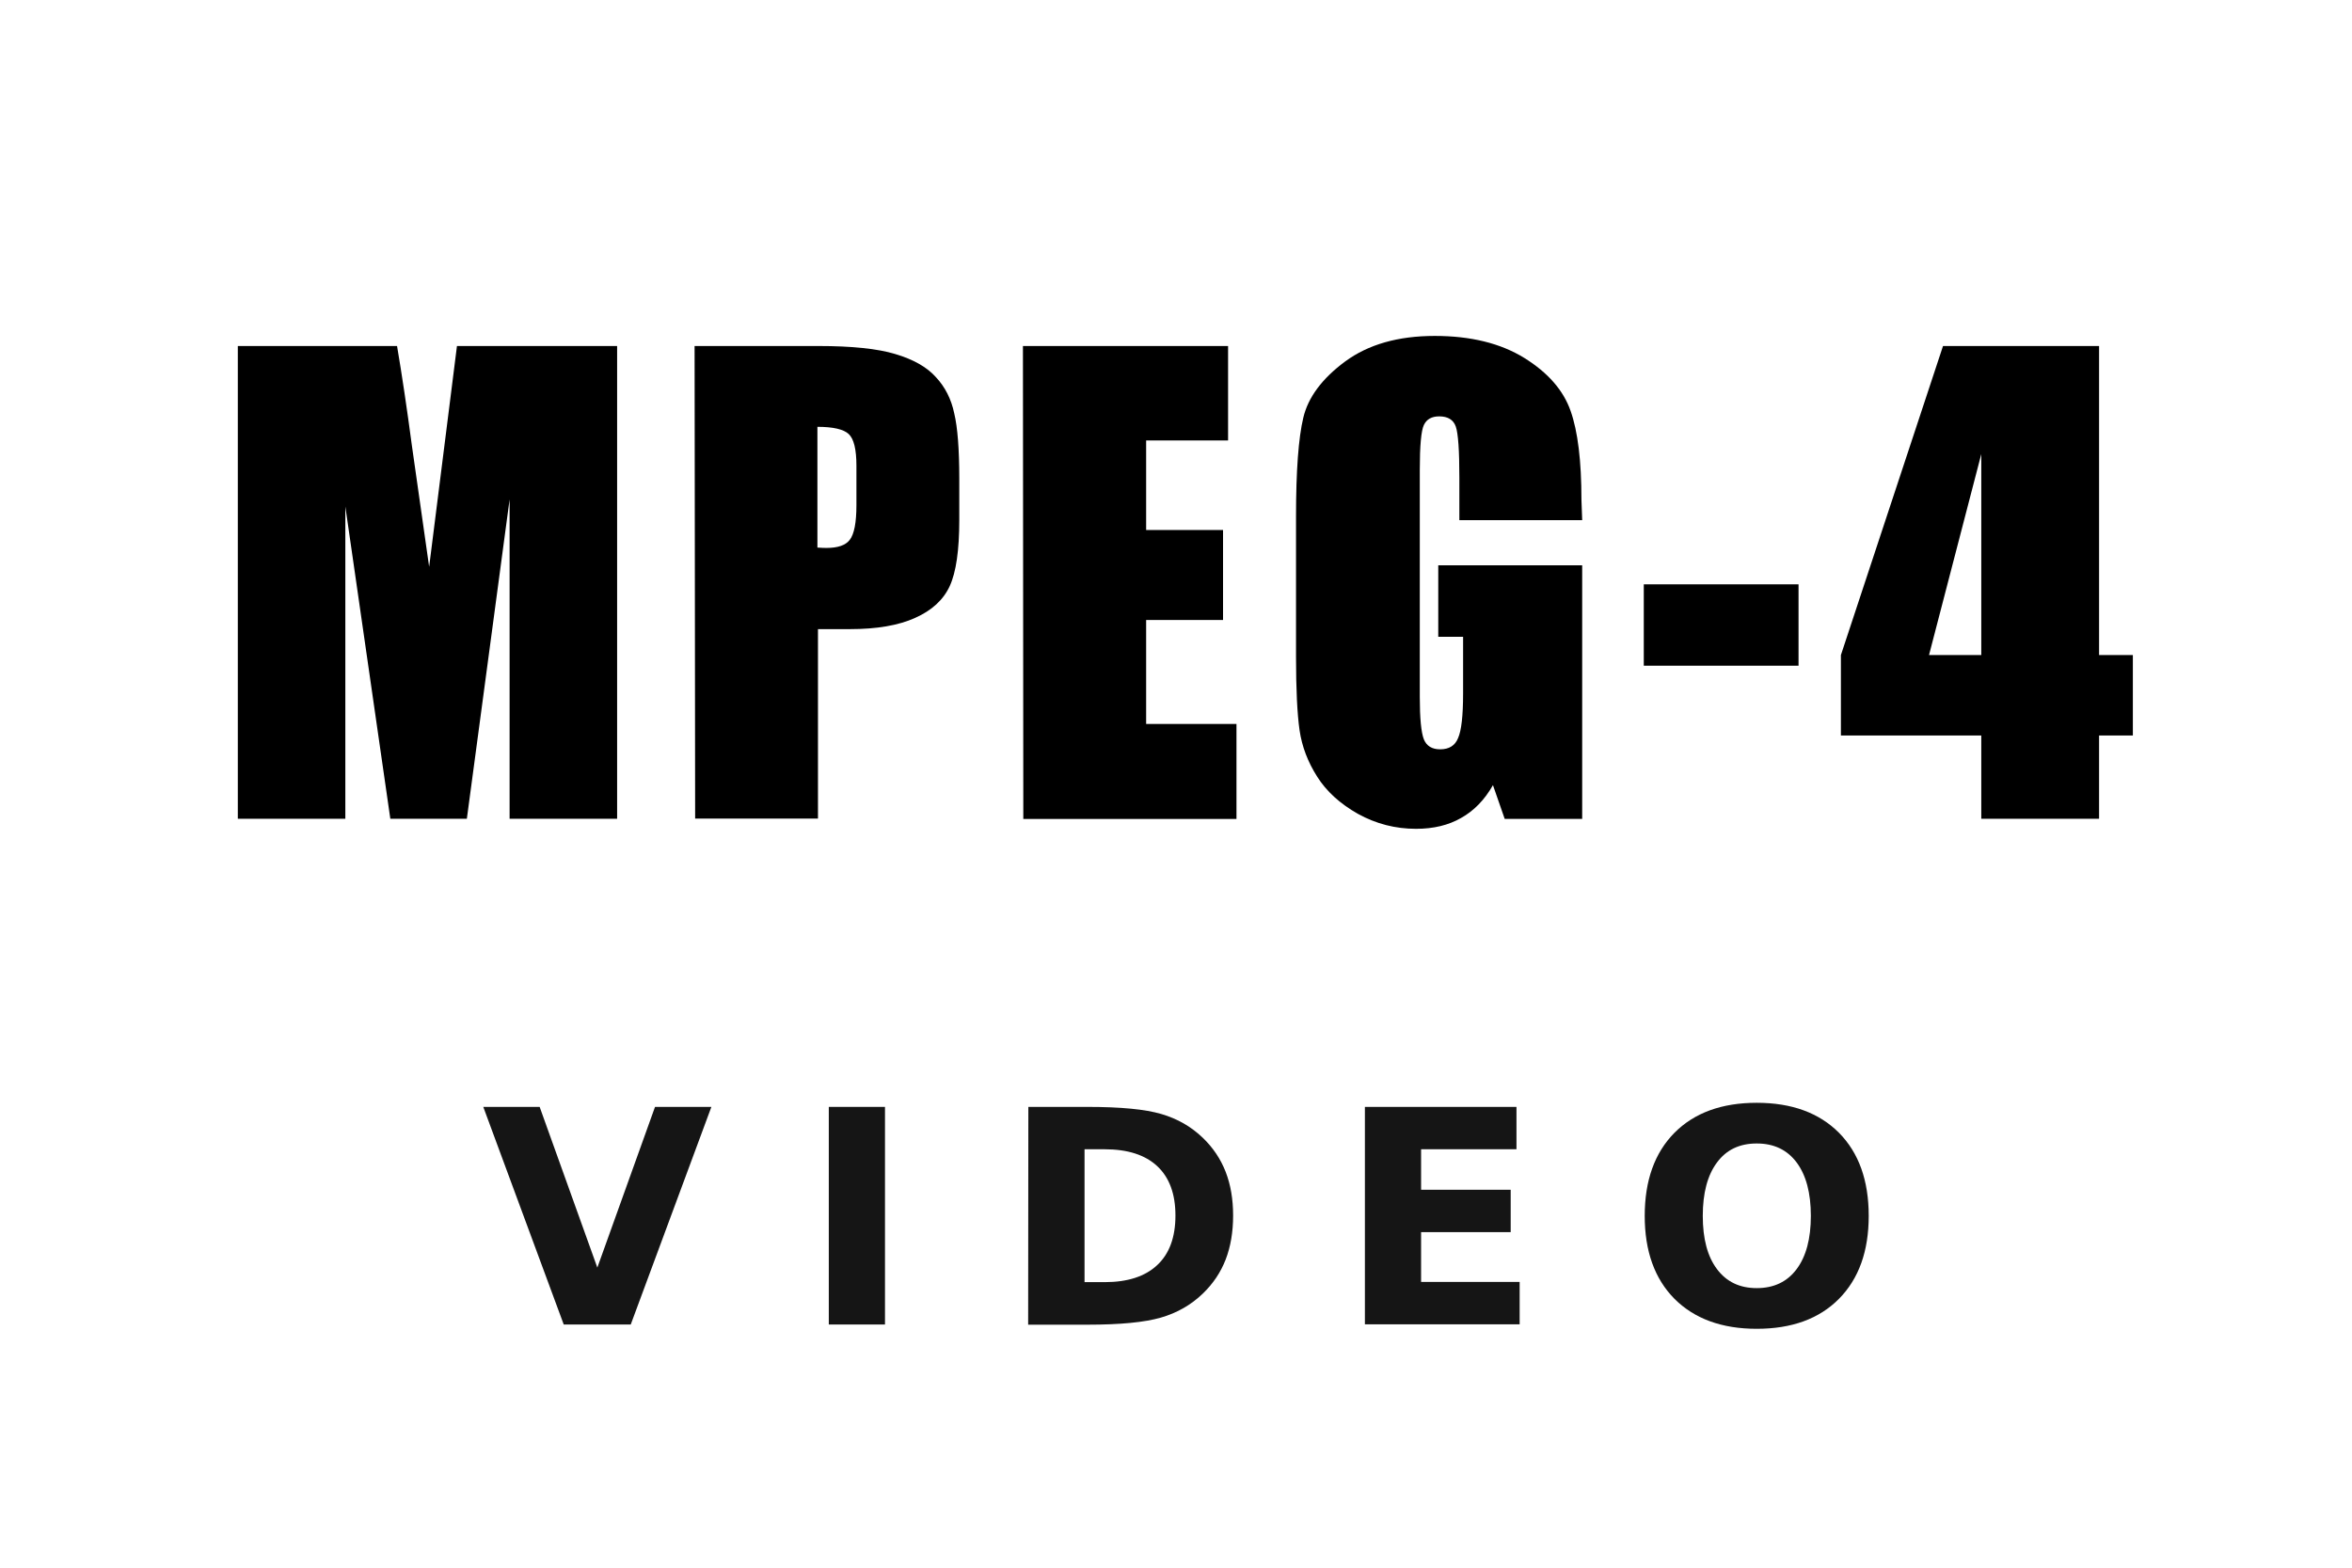 <svg height="84" viewBox="0 0 126 84" width="126" xmlns="http://www.w3.org/2000/svg"><g fill="#151515"><path d="m25.89 59.31h3.02l3.09 8.61 3.09-8.61h3.02l-4.32 11.66h-3.59z"/><path d="m44.4 59.31h3.01v11.66h-3.01z"/><path d="m58.1 61.58v7.12h1.08q1.84 0 2.81-.91.98-.91.98-2.66 0-1.73-.97-2.64-.97-.91-2.82-.91zm-3.01-2.27h3.17q2.66 0 3.95.38 1.3.38 2.23 1.28.82.79 1.22 1.82.4 1.03.4 2.34 0 1.32-.4 2.36-.4 1.03-1.22 1.82-.94.91-2.25 1.29-1.31.38-3.94.38h-3.17z"/><path d="m73.12 59.31h8.12v2.27h-5.11v2.17h4.8v2.27h-4.8v2.67h5.28v2.27h-8.29z"/><path d="m94.11 61.27q-1.38 0-2.13 1.02-.76 1.02-.76 2.86 0 1.84.76 2.85.76 1.02 2.13 1.02 1.38 0 2.14-1.02.76-1.02.76-2.85 0-1.84-.76-2.86-.76-1.02-2.14-1.02zm0-2.18q2.81 0 4.41 1.61 1.59 1.61 1.59 4.45 0 2.83-1.59 4.44-1.59 1.61-4.41 1.61-2.8 0-4.41-1.61-1.59-1.61-1.59-4.44 0-2.84 1.59-4.45 1.6-1.61 4.41-1.61z"/></g><path d="m33.06 18.54v25.33h-5.76v-17.11l-2.29 17.11h-4.1l-2.41-16.73v16.73h-5.76v-25.33h8.53q.39 2.29.8 5.37l.92 6.46 1.49-11.83z"/><path d="m37.21 18.54h6.63q2.7 0 4.12.43 1.45.43 2.17 1.23.75.8.99 1.95.27 1.13.27 3.49v2.22q0 2.43-.51 3.54-.51 1.11-1.86 1.71-1.33.6-3.49.6h-1.71v10.15h-6.58zm6.58 4.34v6.46q.29.02.48.02.92 0 1.25-.43.36-.46.36-1.86v-2.12q0-1.3-.41-1.69-.41-.39-1.69-.39z"/><path d="m54.8 18.54h10.99v5.06h-4.39v4.8h4.12v4.82h-4.12v5.57h4.84v5.09h-11.42z"/><path d="m84.76 27.87h-6.58v-2.29q0-2.17-.19-2.72-.19-.55-.89-.55-.6 0-.82.46-.22.46-.22 2.41v12.17q0 1.71.22 2.27.22.53.87.53.72 0 .96-.6.27-.6.27-2.39v-3.04h-1.33v-3.83h7.71v13.59h-4.15l-.63-1.81q-.67 1.18-1.71 1.76-1.01.58-2.41.58-1.66 0-3.11-.8-1.45-.82-2.19-2-.75-1.18-.94-2.48-.19-1.33-.19-3.93v-7.54q0-3.64.39-5.28.39-1.64 2.24-3.01 1.86-1.37 4.8-1.37 2.89 0 4.8 1.18 1.9 1.18 2.48 2.84.58 1.64.58 4.75z"/><path d="m96.35 31.31v4.36h-8.29v-4.36z"/><path d="m112.45 18.54v16.56h1.81v4.31h-1.81v4.46h-6.31v-4.46h-7.52v-4.31l5.47-16.56zm-6.31 16.56v-10.77l-2.8 10.77z"/></svg>